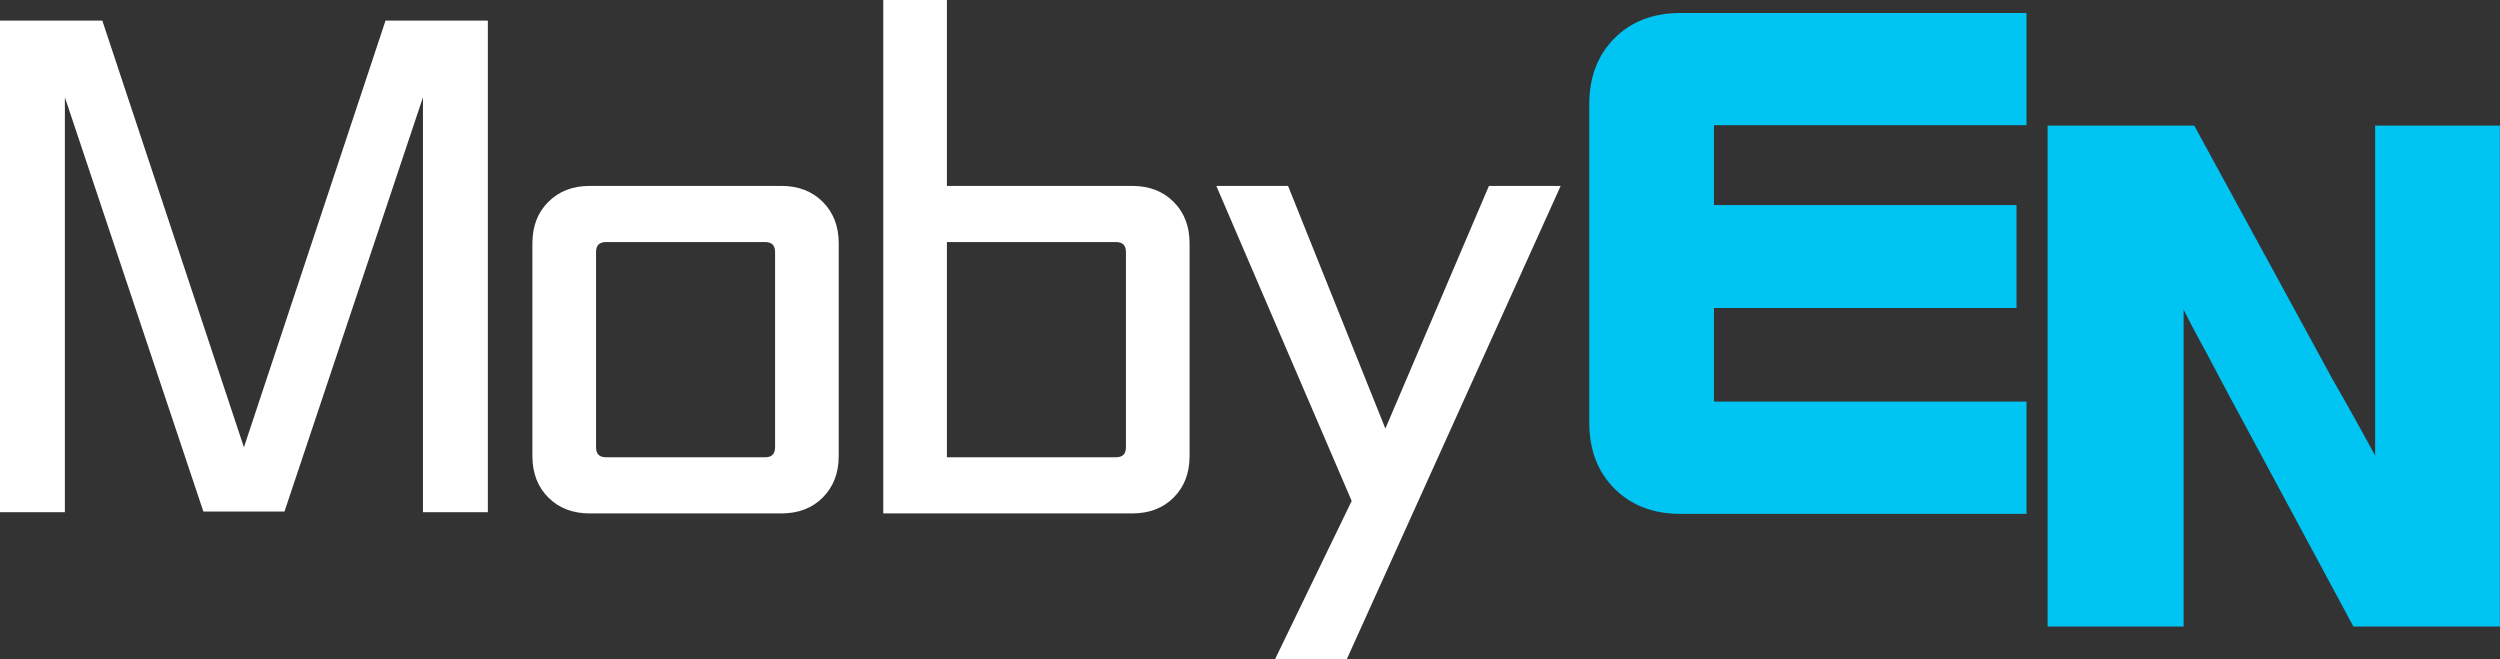 <?xml version="1.0" encoding="UTF-8"?><svg id="_레이어_2" xmlns="http://www.w3.org/2000/svg" viewBox="0 0 280.52 73.99"><rect x="0" y="0" width="280.52" height="73.99" fill="#333333" stroke="none"/><defs><style>.cls-1{fill:#fff;}.cls-2{fill:#00c4f2;}</style></defs><g id="_레이어_1-2"><g><g><path class="cls-1" d="M54.74,57.47h-7.28V10.92l-15.54,46.48h-9.1L7.28,10.92V57.47H0V2.31H11.48l15.89,47.88L43.26,2.31h11.48V57.47Z"/><path class="cls-1" d="M94.11,51.17c0,1.91-.6,3.46-1.79,4.66-1.19,1.19-2.74,1.78-4.65,1.78h-21.49c-1.91,0-3.46-.59-4.65-1.78s-1.79-2.74-1.79-4.66V27.3c0-1.91,.59-3.46,1.79-4.65,1.19-1.19,2.74-1.79,4.65-1.79h21.49c1.91,0,3.46,.6,4.65,1.79s1.79,2.74,1.79,4.65v23.87Zm-8.26,.14c.75,0,1.12-.37,1.12-1.12V28.28c0-.75-.37-1.12-1.12-1.12h-17.85c-.75,0-1.12,.37-1.12,1.12v21.91c0,.75,.37,1.12,1.12,1.12h17.85Z"/><path class="cls-1" d="M133.48,51.17c0,1.91-.59,3.46-1.79,4.66-1.19,1.19-2.74,1.78-4.65,1.78h-27.93V0h7.14V20.86h20.79c1.91,0,3.46,.6,4.65,1.79,1.19,1.19,1.79,2.74,1.79,4.65v23.87Zm-8.26,.14c.75,0,1.12-.37,1.12-1.12V28.28c0-.75-.37-1.12-1.12-1.12h-18.97v24.15h18.97Z"/><path class="cls-1" d="M151.11,73.99h-8.05l8.61-17.78-15.19-35.35h8.05l10.92,27.23,11.62-27.23h8.05l-24.01,53.13Z"/></g><g><path class="cls-2" d="M227.39,57.66h-38.85c-3.03,0-5.5-.95-7.38-2.83-1.89-1.89-2.83-4.35-2.83-7.39V11.67c0-3.03,.95-5.5,2.83-7.38,1.89-1.89,4.35-2.83,7.38-2.83h38.85V14.05h-35.07v8.96h33.95v11.55h-33.95v10.5h35.07v12.6Z"/><path class="cls-2" d="M280.52,70.3h-16.45l-12.39-23.03c-.65-1.21-1.25-2.32-1.79-3.32-.54-1-1.06-2-1.58-2.98-.51-.98-1.04-1.96-1.58-2.94-.54-.98-1.11-2.08-1.71-3.29v35.56h-15.26V14.09h16.45l15.61,28.63c.89,1.54,1.67,2.92,2.34,4.13,.68,1.21,1.46,2.64,2.35,4.27V14.09h14v56.21Z"/></g></g></g></svg>